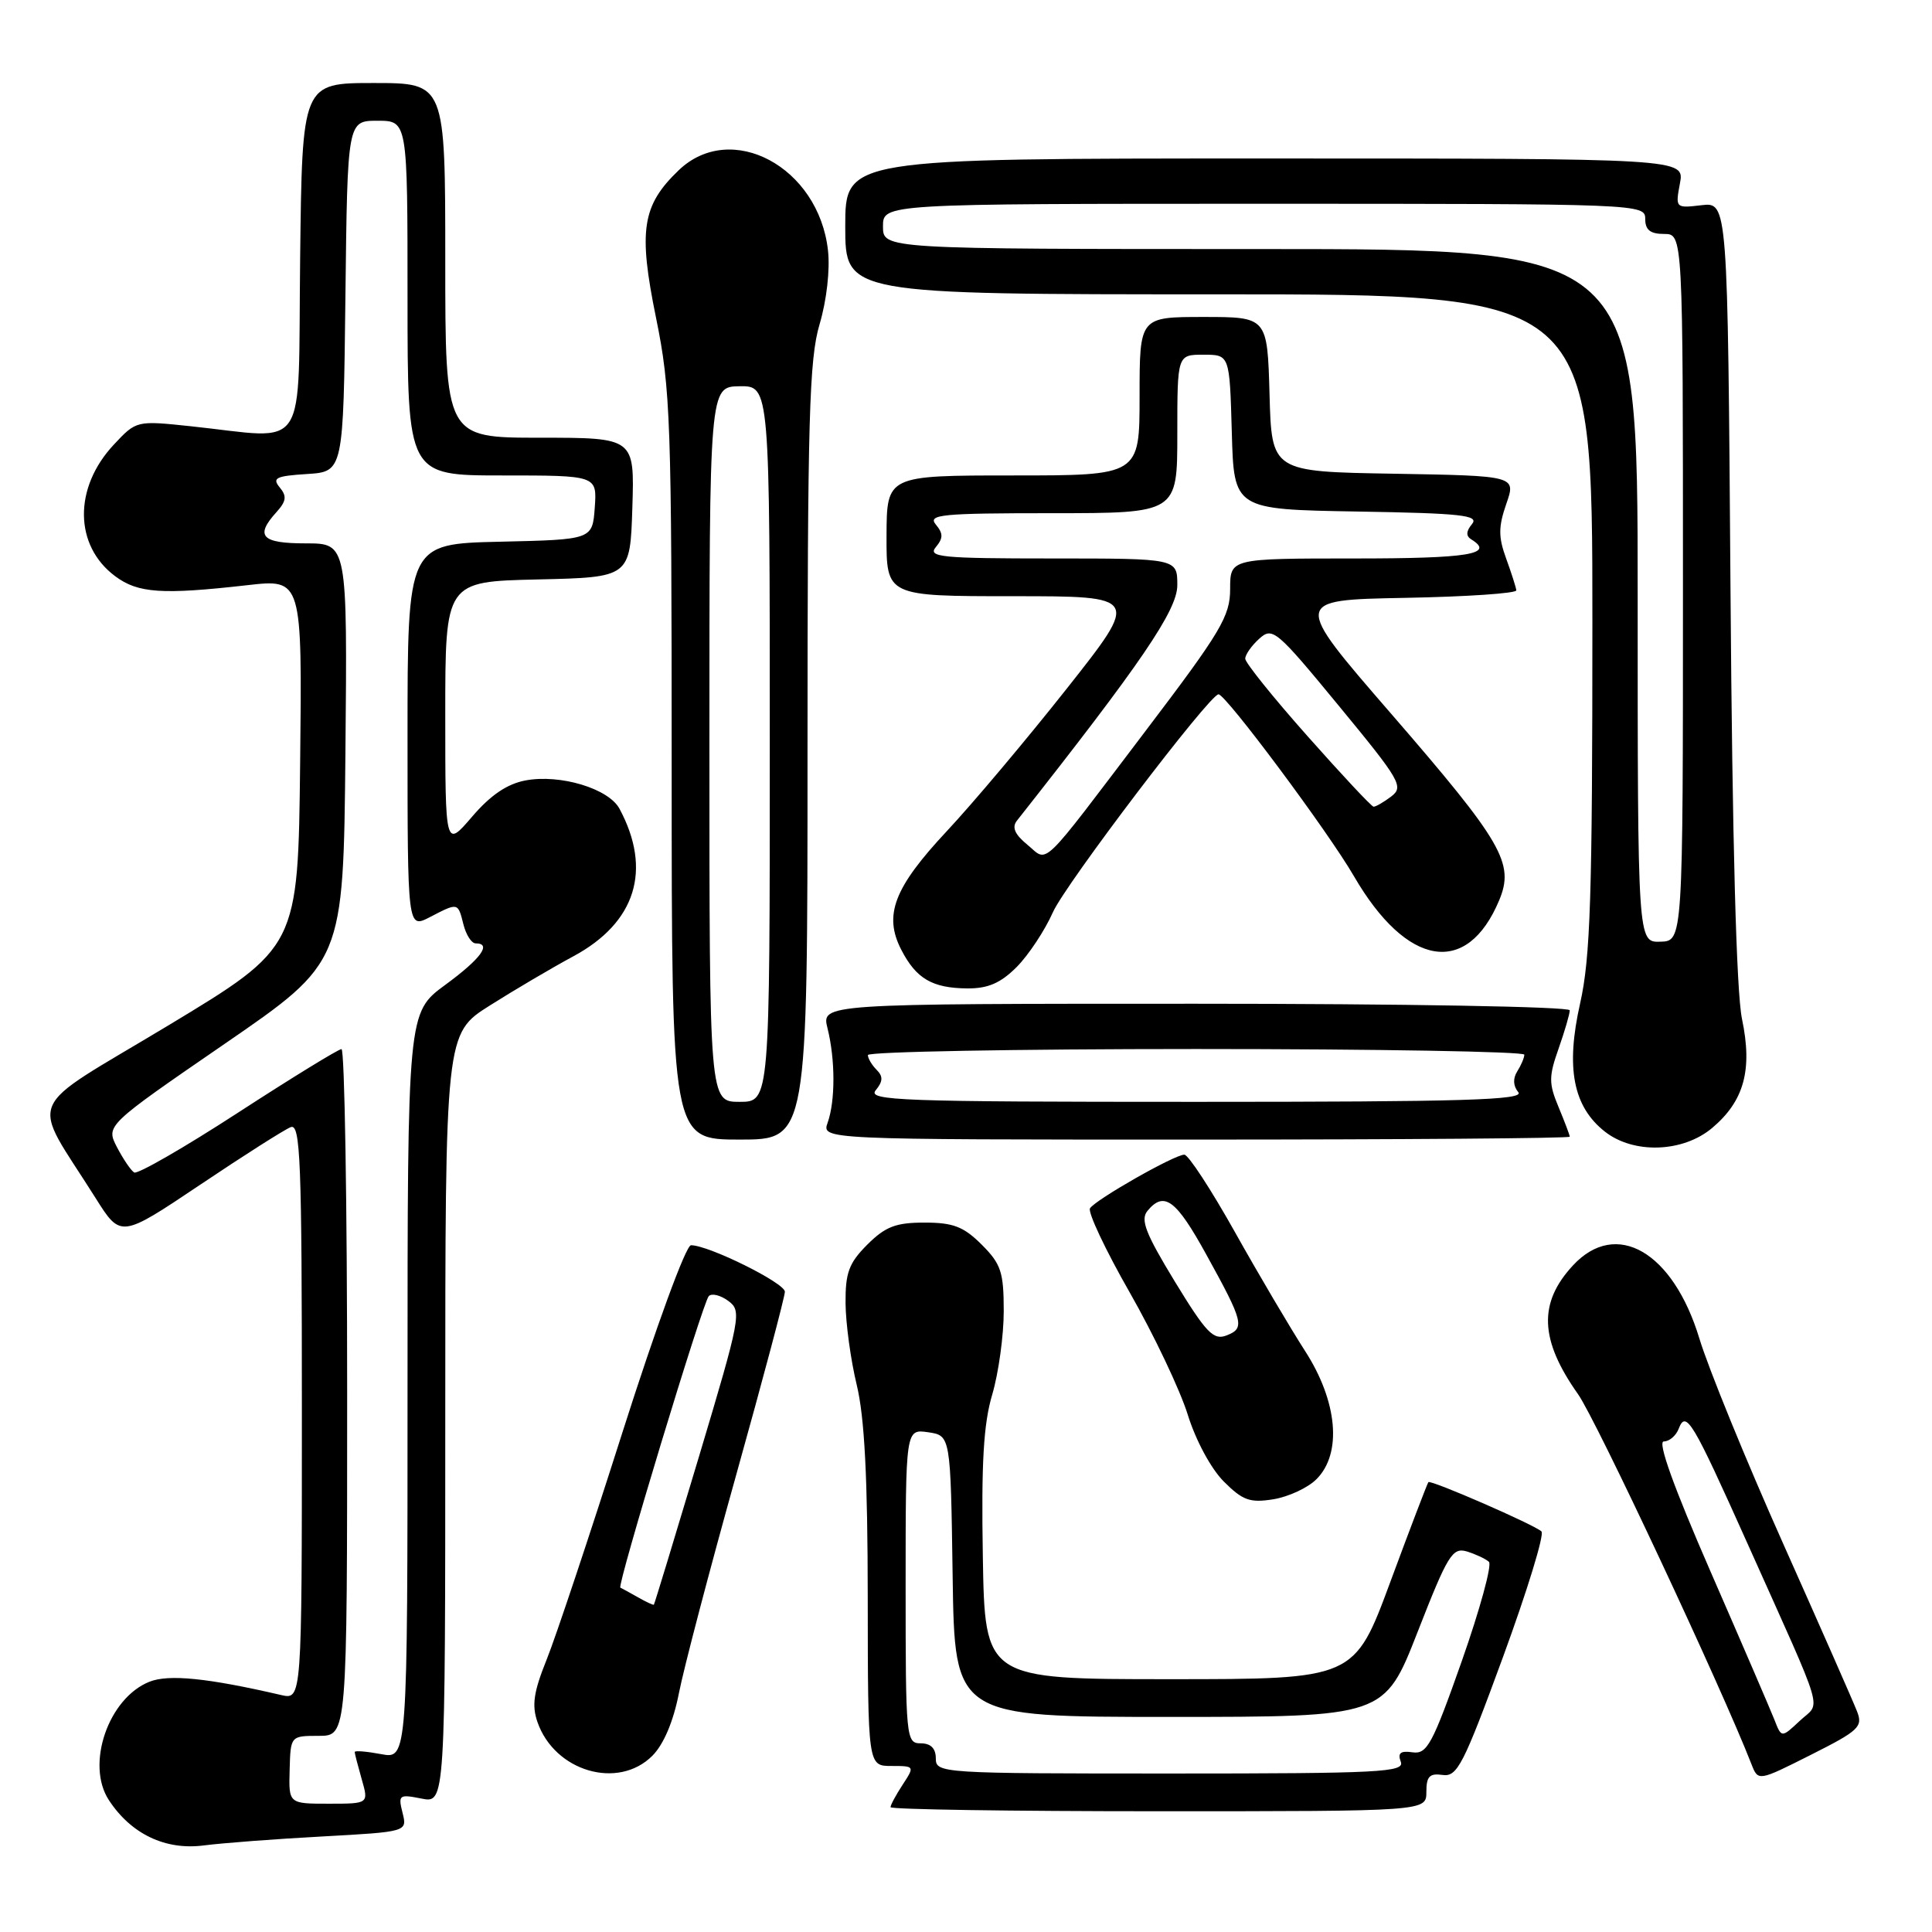 <?xml version="1.0" encoding="UTF-8" standalone="no"?>
<!DOCTYPE svg PUBLIC "-//W3C//DTD SVG 1.1//EN" "http://www.w3.org/Graphics/SVG/1.1/DTD/svg11.dtd" >
<svg xmlns="http://www.w3.org/2000/svg" xmlns:xlink="http://www.w3.org/1999/xlink" version="1.1" viewBox="0 0 256 256">
 <g >
 <path fill="currentColor"
d=" M 42.73 243.34 C 53.97 242.72 53.97 242.72 53.34 240.21 C 52.74 237.83 52.88 237.73 55.85 238.32 C 59.00 238.95 59.00 238.95 59.00 187.95 C 59.00 136.96 59.00 136.96 64.91 133.23 C 68.15 131.18 73.14 128.24 75.98 126.71 C 84.25 122.25 86.43 115.27 82.09 107.17 C 80.66 104.49 74.23 102.55 69.64 103.41 C 67.19 103.87 65.00 105.36 62.55 108.22 C 59.00 112.36 59.00 112.36 59.00 94.71 C 59.00 77.06 59.00 77.06 71.25 76.78 C 83.50 76.50 83.50 76.50 83.79 67.25 C 84.08 58.00 84.08 58.00 71.54 58.00 C 59.00 58.00 59.00 58.00 59.00 34.50 C 59.00 11.00 59.00 11.00 49.52 11.00 C 40.04 11.00 40.04 11.00 39.77 34.25 C 39.46 60.65 41.10 58.15 25.28 56.48 C 18.07 55.72 18.07 55.72 15.07 58.93 C 9.73 64.64 9.82 72.30 15.26 76.35 C 18.29 78.61 21.46 78.82 32.77 77.54 C 40.04 76.71 40.04 76.71 39.77 101.10 C 39.50 125.50 39.50 125.50 22.26 135.90 C 2.84 147.60 3.96 144.92 12.68 158.77 C 16.00 164.04 16.00 164.04 26.53 156.98 C 32.32 153.09 37.72 149.66 38.53 149.35 C 39.81 148.86 40.00 153.81 40.00 187.01 C 40.00 225.23 40.00 225.23 37.25 224.60 C 27.55 222.35 22.35 221.82 19.80 222.84 C 14.35 225.01 11.33 233.81 14.43 238.53 C 17.37 243.02 21.91 245.19 27.00 244.53 C 29.48 244.21 36.56 243.67 42.73 243.34 Z  M 189.00 237.44 C 189.00 235.38 189.43 234.94 191.15 235.19 C 193.09 235.47 193.91 233.87 199.16 219.55 C 202.37 210.78 204.67 203.30 204.25 202.92 C 203.28 202.02 189.60 196.06 189.27 196.39 C 189.14 196.53 186.87 202.46 184.24 209.57 C 179.46 222.50 179.46 222.50 154.98 222.50 C 130.50 222.50 130.50 222.50 130.23 206.20 C 130.02 193.86 130.32 188.66 131.48 184.77 C 132.31 181.95 133.00 176.98 133.00 173.74 C 133.00 168.56 132.65 167.49 130.08 164.92 C 127.68 162.53 126.31 162.00 122.50 162.00 C 118.69 162.00 117.32 162.53 114.92 164.92 C 112.48 167.36 112.01 168.65 112.04 172.67 C 112.06 175.33 112.72 180.20 113.52 183.50 C 114.56 187.80 114.97 195.80 114.98 211.75 C 115.00 234.00 115.00 234.00 118.12 234.00 C 121.20 234.00 121.21 234.03 119.62 236.46 C 118.73 237.82 118.00 239.17 118.00 239.46 C 118.00 239.76 133.97 240.00 153.50 240.00 C 189.00 240.00 189.00 240.00 189.00 237.44 Z  M 246.06 226.75 C 245.58 225.51 241.17 215.50 236.26 204.50 C 231.35 193.50 226.36 181.28 225.17 177.34 C 221.68 165.85 214.15 161.50 208.43 167.67 C 203.81 172.65 204.01 177.54 209.10 184.74 C 211.49 188.11 228.11 223.58 232.08 233.77 C 232.97 236.04 232.97 236.04 239.96 232.52 C 246.34 229.31 246.87 228.80 246.06 226.75 Z  M 86.44 232.65 C 87.93 231.16 89.22 228.12 89.95 224.40 C 90.58 221.15 94.00 208.12 97.55 195.43 C 101.10 182.73 104.00 171.82 104.00 171.16 C 104.00 170.00 93.91 165.00 91.56 165.00 C 90.89 165.00 86.96 175.73 82.49 189.75 C 78.16 203.36 73.63 216.95 72.42 219.94 C 70.70 224.21 70.45 225.98 71.22 228.19 C 73.50 234.73 81.90 237.19 86.44 232.65 Z  M 174.44 196.00 C 177.86 192.59 177.24 185.69 172.92 179.00 C 170.97 175.97 166.79 168.89 163.63 163.25 C 160.47 157.61 157.46 153.00 156.93 153.00 C 155.62 153.00 145.14 158.97 144.43 160.11 C 144.12 160.62 146.48 165.64 149.70 171.27 C 152.91 176.90 156.36 184.17 157.38 187.44 C 158.44 190.86 160.47 194.62 162.16 196.31 C 164.67 198.82 165.62 199.16 168.74 198.66 C 170.74 198.33 173.31 197.14 174.44 196.00 Z  M 226.86 149.47 C 231.11 145.89 232.24 141.77 230.82 135.00 C 230.08 131.42 229.54 111.55 229.30 78.14 C 228.93 26.79 228.93 26.79 225.46 27.19 C 222.01 27.60 221.99 27.57 222.60 24.30 C 223.22 21.00 223.22 21.00 167.61 21.00 C 112.00 21.00 112.00 21.00 112.00 30.00 C 112.00 39.00 112.00 39.00 161.50 39.00 C 211.00 39.00 211.00 39.00 211.00 82.38 C 211.00 118.85 210.74 126.90 209.37 132.97 C 207.45 141.50 208.44 146.63 212.66 149.95 C 216.47 152.94 222.99 152.72 226.86 149.47 Z  M 107.00 99.68 C 107.00 55.49 107.22 47.61 108.60 42.96 C 109.54 39.79 110.00 35.73 109.71 33.16 C 108.47 22.11 96.88 15.90 89.93 22.56 C 85.07 27.22 84.56 30.52 86.93 42.12 C 88.86 51.59 89.00 55.65 89.00 101.64 C 89.00 151.00 89.00 151.00 98.00 151.00 C 107.00 151.00 107.00 151.00 107.00 99.68 Z  M 208.00 150.62 C 208.00 150.41 207.33 148.65 206.52 146.70 C 205.21 143.56 205.21 142.66 206.52 138.95 C 207.33 136.64 208.00 134.36 208.00 133.87 C 208.00 133.39 186.05 133.00 158.42 133.00 C 108.84 133.00 108.84 133.00 109.65 136.25 C 110.69 140.42 110.69 145.88 109.67 148.75 C 108.87 151.00 108.87 151.00 158.43 151.00 C 185.69 151.00 208.00 150.83 208.00 150.62 Z  M 134.71 128.14 C 136.28 126.56 138.44 123.30 139.51 120.89 C 141.13 117.20 160.29 92.00 161.46 92.00 C 162.43 92.00 175.99 110.20 179.41 116.11 C 186.41 128.16 194.39 129.48 198.65 119.29 C 200.70 114.38 199.11 111.63 184.27 94.50 C 171.27 79.50 171.27 79.50 186.14 79.22 C 194.31 79.07 200.97 78.62 200.92 78.22 C 200.88 77.83 200.27 75.92 199.57 74.00 C 198.53 71.15 198.54 69.81 199.59 66.77 C 200.89 63.05 200.89 63.05 184.70 62.77 C 168.50 62.50 168.50 62.50 168.22 52.25 C 167.93 42.00 167.93 42.00 159.47 42.00 C 151.00 42.00 151.00 42.00 151.00 52.50 C 151.00 63.00 151.00 63.00 134.25 63.00 C 117.50 63.00 117.50 63.00 117.47 71.00 C 117.45 79.00 117.45 79.00 134.24 79.00 C 151.03 79.00 151.03 79.00 141.35 91.25 C 136.02 97.99 128.86 106.50 125.43 110.16 C 118.44 117.64 117.05 121.27 119.44 125.88 C 121.41 129.69 123.54 130.93 128.17 130.97 C 130.91 130.99 132.58 130.27 134.71 128.14 Z  M 38.38 234.51 C 38.50 230.01 38.50 230.01 42.25 230.01 C 46.00 230.00 46.00 230.00 46.00 184.50 C 46.00 159.47 45.66 139.01 45.25 139.01 C 44.84 139.02 38.66 142.81 31.53 147.44 C 24.40 152.07 18.21 155.63 17.78 155.36 C 17.34 155.09 16.32 153.58 15.50 152.01 C 14.02 149.14 14.02 149.14 29.76 138.32 C 45.50 127.50 45.50 127.50 45.77 99.75 C 46.03 72.00 46.03 72.00 40.52 72.00 C 34.64 72.00 33.75 71.04 36.64 67.85 C 37.94 66.41 38.03 65.74 37.06 64.58 C 36.03 63.33 36.57 63.07 40.68 62.81 C 45.50 62.50 45.50 62.50 45.77 39.25 C 46.04 16.00 46.04 16.00 50.02 16.00 C 54.00 16.00 54.00 16.00 54.00 39.50 C 54.00 63.00 54.00 63.00 66.56 63.00 C 79.11 63.00 79.11 63.00 78.81 67.25 C 78.50 71.50 78.50 71.50 66.25 71.78 C 54.00 72.06 54.00 72.06 54.00 97.56 C 54.00 123.05 54.00 123.05 56.95 121.53 C 60.73 119.57 60.67 119.56 61.41 122.50 C 61.76 123.88 62.48 125.00 63.02 125.00 C 65.21 125.00 63.73 127.03 59.00 130.50 C 54.00 134.17 54.00 134.17 54.00 183.63 C 54.00 233.09 54.00 233.09 50.50 232.43 C 48.58 232.07 47.00 231.94 47.00 232.15 C 47.00 232.35 47.42 233.97 47.93 235.76 C 48.86 239.00 48.86 239.00 43.56 239.00 C 38.25 239.00 38.25 239.00 38.38 234.51 Z  M 124.00 233.00 C 124.00 231.67 123.33 231.00 122.00 231.00 C 120.06 231.00 120.00 230.33 120.00 210.17 C 120.00 189.35 120.00 189.35 122.98 189.78 C 125.96 190.22 125.96 190.22 126.23 208.86 C 126.50 227.50 126.50 227.50 154.97 227.50 C 183.44 227.50 183.44 227.50 187.85 216.22 C 191.84 206.01 192.45 205.01 194.38 205.58 C 195.54 205.94 196.85 206.55 197.29 206.95 C 197.72 207.35 196.10 213.26 193.70 220.09 C 189.80 231.15 189.09 232.47 187.17 232.19 C 185.57 231.96 185.17 232.28 185.61 233.44 C 186.15 234.83 182.89 235.00 155.11 235.00 C 124.67 235.00 124.00 234.96 124.00 233.00 Z  M 235.13 227.90 C 234.61 226.58 230.80 217.74 226.66 208.25 C 221.77 197.04 219.60 191.00 220.46 191.00 C 221.19 191.00 222.07 190.25 222.43 189.33 C 223.40 186.80 224.23 188.19 231.54 204.50 C 242.06 227.98 241.29 225.38 238.49 228.01 C 236.06 230.29 236.06 230.29 235.13 227.90 Z  M 84.50 211.63 C 83.40 211.01 82.36 210.44 82.20 210.37 C 81.73 210.16 93.12 172.59 93.91 171.75 C 94.29 171.33 95.46 171.61 96.49 172.37 C 98.31 173.70 98.17 174.45 92.58 193.13 C 89.39 203.78 86.72 212.56 86.64 212.63 C 86.56 212.71 85.60 212.26 84.50 211.63 Z  M 155.67 169.81 C 151.78 163.42 151.08 161.61 152.05 160.44 C 154.26 157.78 155.84 158.96 159.85 166.25 C 164.80 175.22 164.99 176.00 162.50 176.96 C 160.79 177.62 159.81 176.60 155.67 169.81 Z  M 217.00 78.93 C 217.00 33.00 217.00 33.00 167.00 33.00 C 117.00 33.00 117.00 33.00 117.00 30.00 C 117.00 27.00 117.00 27.00 167.50 27.00 C 217.33 27.00 218.00 27.03 218.00 29.00 C 218.00 30.47 218.67 31.00 220.50 31.00 C 223.00 31.00 223.00 31.00 223.00 77.85 C 223.00 124.70 223.00 124.70 220.00 124.78 C 217.00 124.87 217.00 124.87 217.00 78.93 Z  M 94.00 98.62 C 94.00 51.24 94.00 51.24 98.00 51.18 C 102.00 51.13 102.00 51.13 102.00 98.56 C 102.00 146.00 102.00 146.00 98.00 146.00 C 94.00 146.00 94.00 146.00 94.00 98.62 Z  M 116.04 144.46 C 117.00 143.29 117.03 142.63 116.16 141.76 C 115.52 141.12 115.00 140.24 115.00 139.80 C 115.00 139.36 134.57 139.00 158.50 139.00 C 182.43 139.00 201.99 139.34 201.98 139.75 C 201.98 140.16 201.55 141.16 201.04 141.97 C 200.45 142.90 200.50 143.90 201.18 144.72 C 202.04 145.76 193.99 146.00 158.50 146.00 C 119.19 146.00 114.89 145.84 116.04 144.46 Z  M 136.13 111.93 C 134.46 110.56 134.05 109.62 134.75 108.74 C 151.23 87.85 156.00 80.86 156.00 77.54 C 156.00 74.00 156.00 74.00 139.38 74.00 C 124.72 74.00 122.90 73.82 124.00 72.50 C 124.99 71.30 124.99 70.70 124.00 69.50 C 122.90 68.18 124.72 68.00 139.38 68.00 C 156.00 68.00 156.00 68.00 156.00 57.50 C 156.00 47.00 156.00 47.00 159.47 47.00 C 162.93 47.00 162.93 47.00 163.22 57.25 C 163.50 67.50 163.50 67.50 179.85 67.78 C 193.65 68.01 196.02 68.27 195.05 69.44 C 194.26 70.39 194.23 71.03 194.95 71.47 C 198.12 73.43 194.64 74.00 179.50 74.00 C 163.00 74.00 163.00 74.00 163.00 78.04 C 163.00 81.65 161.79 83.68 151.84 96.79 C 137.53 115.65 138.97 114.26 136.13 111.93 Z  M 173.25 97.54 C 168.71 92.43 165.00 87.81 165.00 87.28 C 165.00 86.75 165.83 85.56 166.85 84.64 C 168.61 83.04 169.11 83.45 177.43 93.56 C 185.59 103.46 186.04 104.25 184.33 105.55 C 183.32 106.31 182.28 106.91 182.00 106.89 C 181.72 106.86 177.79 102.66 173.25 97.54 Z "/>
</g>
</svg>